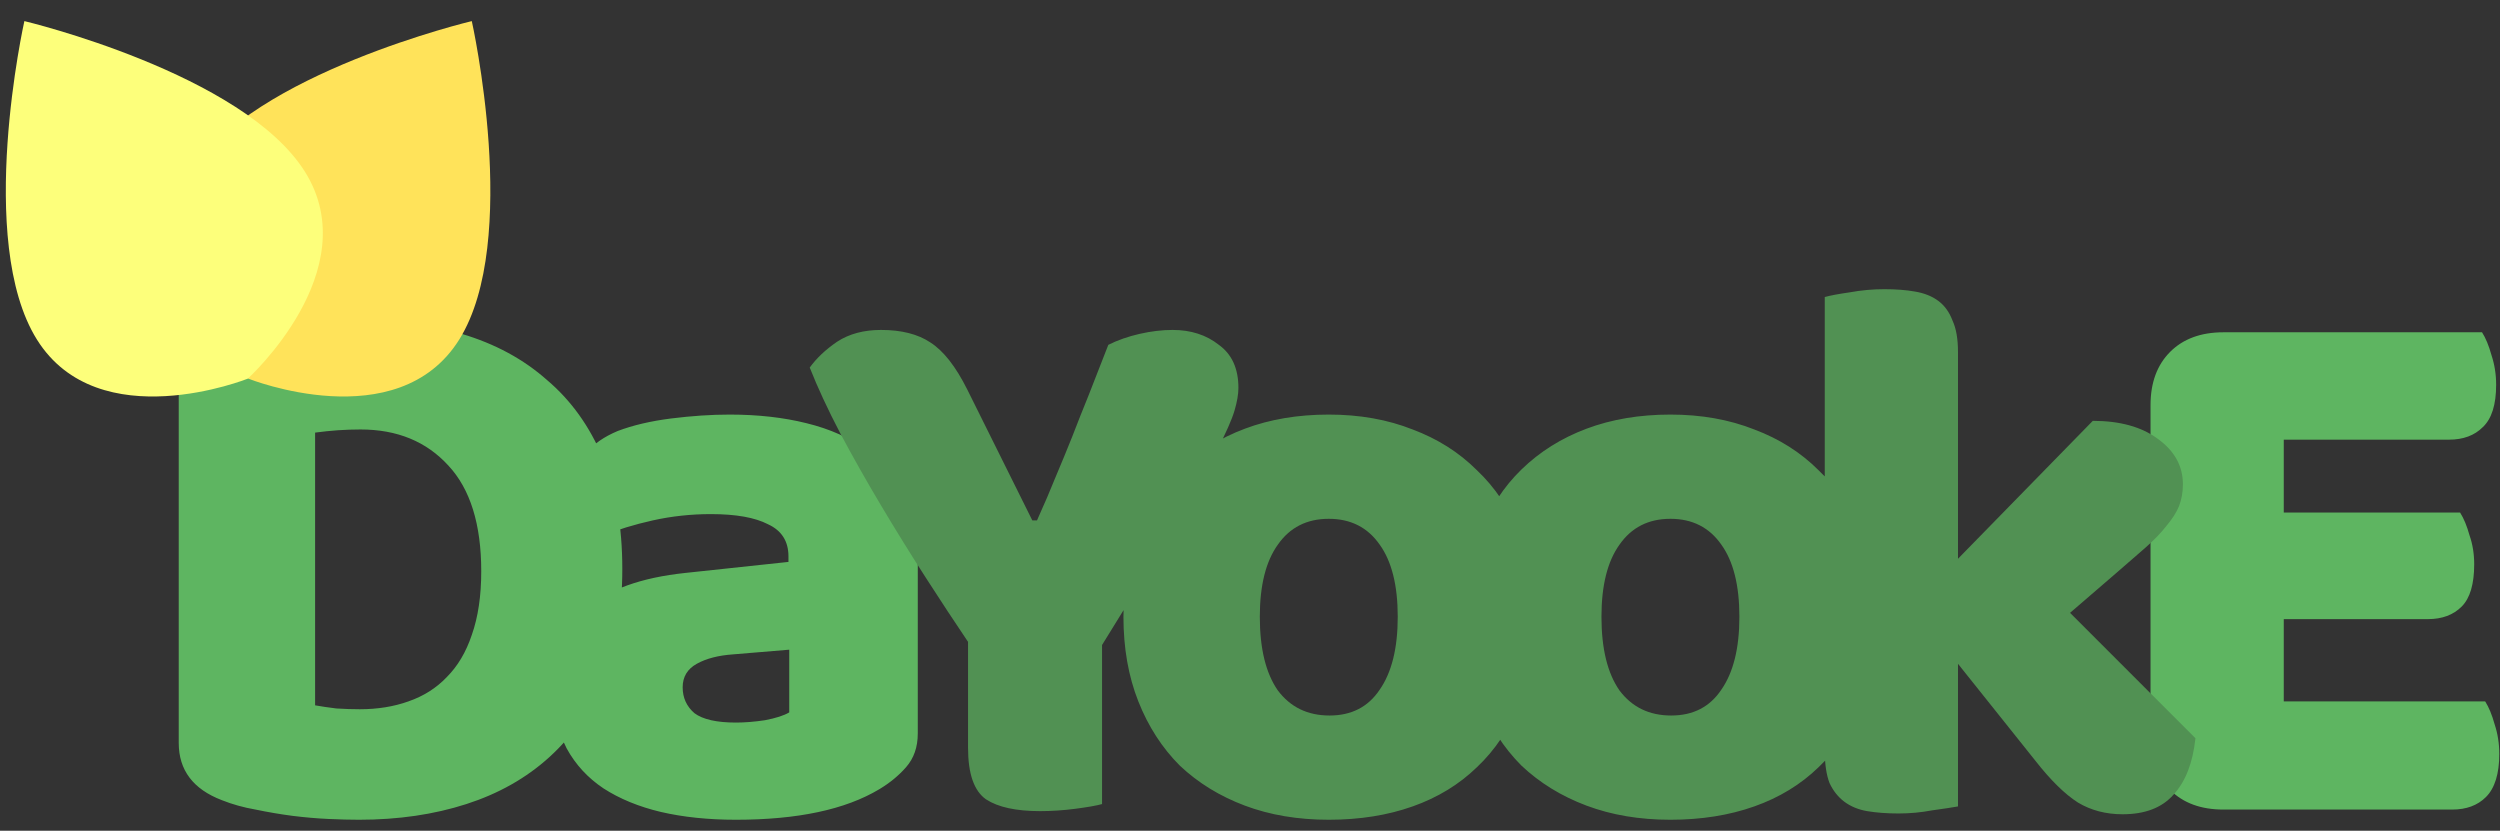 <svg width="319" height="106" viewBox="0 0 319 106" fill="none" xmlns="http://www.w3.org/2000/svg">
<rect x="0" y="0" width="319" height="106" fill="#333333" stroke="none"/>
<g clip-path="url(#clip0_6677_668)">
<path d="M40.207 90C40.94 90.133 41.84 90.267 42.907 90.4C43.973 90.467 44.973 90.5 45.907 90.5C48.173 90.5 50.24 90.167 52.107 89.5C54.04 88.833 55.673 87.8 57.007 86.4C58.407 85 59.473 83.2 60.207 81C61.007 78.733 61.407 76.033 61.407 72.9C61.407 66.9 60.007 62.4 57.207 59.4C54.407 56.333 50.673 54.8 46.007 54.8C45.073 54.8 44.107 54.833 43.107 54.9C42.173 54.967 41.207 55.067 40.207 55.2V90ZM45.807 104.6C44.673 104.6 43.373 104.567 41.907 104.5C40.44 104.433 38.907 104.3 37.307 104.1C35.773 103.9 34.207 103.633 32.607 103.3C31.073 103.033 29.64 102.633 28.307 102.1C24.64 100.7 22.807 98.267 22.807 94.8V48.1C22.807 46.7 23.173 45.633 23.907 44.9C24.707 44.1 25.773 43.467 27.107 43C29.973 42.067 33.007 41.467 36.207 41.2C39.407 40.867 42.273 40.7 44.807 40.7C50.007 40.7 54.707 41.333 58.907 42.6C63.173 43.867 66.807 45.833 69.807 48.5C72.873 51.1 75.24 54.4 76.907 58.4C78.573 62.4 79.407 67.133 79.407 72.6C79.407 77.933 78.607 82.6 77.007 86.6C75.407 90.533 73.107 93.867 70.107 96.6C67.173 99.267 63.64 101.267 59.507 102.6C55.373 103.933 50.807 104.6 45.807 104.6ZM93.908 92.2C95.041 92.2 96.275 92.1 97.608 91.9C99.008 91.633 100.042 91.3 100.708 90.9V82.9L93.508 83.5C91.641 83.633 90.108 84.033 88.908 84.7C87.708 85.367 87.108 86.367 87.108 87.7C87.108 89.033 87.608 90.133 88.608 91C89.675 91.8 91.442 92.2 93.908 92.2ZM93.108 52.9C96.708 52.9 99.975 53.267 102.908 54C105.908 54.733 108.442 55.867 110.508 57.4C112.642 58.867 114.275 60.767 115.408 63.1C116.542 65.367 117.108 68.067 117.108 71.2V93.6C117.108 95.333 116.608 96.767 115.608 97.9C114.675 98.967 113.542 99.9 112.208 100.7C107.875 103.3 101.775 104.6 93.908 104.6C90.375 104.6 87.175 104.267 84.308 103.6C81.508 102.933 79.075 101.933 77.008 100.6C75.008 99.267 73.442 97.567 72.308 95.5C71.242 93.433 70.708 91.033 70.708 88.3C70.708 83.7 72.075 80.167 74.808 77.7C77.541 75.233 81.775 73.7 87.508 73.1L100.608 71.7V71C100.608 69.067 99.742 67.7 98.008 66.9C96.341 66.033 93.908 65.6 90.708 65.6C88.175 65.6 85.708 65.867 83.308 66.4C80.908 66.933 78.742 67.6 76.808 68.4C75.942 67.8 75.208 66.9 74.608 65.7C74.008 64.433 73.708 63.133 73.708 61.8C73.708 60.067 74.108 58.7 74.908 57.7C75.775 56.633 77.075 55.733 78.808 55C80.742 54.267 83.008 53.733 85.608 53.4C88.275 53.067 90.775 52.9 93.108 52.9ZM274.408 51.7C274.408 48.833 275.242 46.567 276.908 44.9C278.575 43.233 280.842 42.4 283.708 42.4H316.708C317.175 43.133 317.575 44.1 317.908 45.3C318.308 46.5 318.508 47.767 318.508 49.1C318.508 51.633 317.942 53.433 316.808 54.5C315.742 55.567 314.308 56.1 312.508 56.1H291.408V65.4H313.908C314.375 66.133 314.775 67.1 315.108 68.3C315.508 69.433 315.708 70.667 315.708 72C315.708 74.533 315.175 76.333 314.108 77.4C313.042 78.467 311.608 79 309.808 79H291.408V89.5H317.108C317.575 90.233 317.975 91.2 318.308 92.4C318.708 93.6 318.908 94.867 318.908 96.2C318.908 98.733 318.342 100.567 317.208 101.7C316.142 102.767 314.708 103.3 312.908 103.3H283.708C280.842 103.3 278.575 102.467 276.908 100.8C275.242 99.133 274.408 96.867 274.408 94V51.7Z" fill="#5EB561"/>
<path d="M140.622 102.6C139.889 102.8 138.756 103 137.222 103.2C135.689 103.4 134.189 103.5 132.722 103.5C129.656 103.5 127.356 103 125.822 102C124.289 100.933 123.522 98.733 123.522 95.4V81.9C121.856 79.433 120.056 76.7 118.122 73.7C116.189 70.7 114.289 67.633 112.422 64.5C110.556 61.367 108.822 58.3 107.222 55.3C105.622 52.233 104.322 49.433 103.322 46.9C104.189 45.7 105.356 44.6 106.822 43.6C108.356 42.6 110.222 42.1 112.422 42.1C115.022 42.1 117.122 42.633 118.722 43.7C120.389 44.767 121.956 46.767 123.422 49.7L131.722 66.4H132.322C133.256 64.333 134.056 62.467 134.722 60.8C135.456 59.067 136.156 57.367 136.822 55.7C137.489 53.967 138.189 52.2 138.922 50.4C139.656 48.533 140.489 46.4 141.422 44C142.622 43.4 143.956 42.933 145.422 42.6C146.889 42.267 148.289 42.1 149.622 42.1C151.956 42.1 153.922 42.733 155.522 44C157.189 45.2 158.022 47.033 158.022 49.5C158.022 50.3 157.856 51.267 157.522 52.4C157.189 53.533 156.422 55.267 155.222 57.6C154.022 59.867 152.256 62.967 149.922 66.9C147.656 70.833 144.556 75.967 140.622 82.3V102.6ZM195.752 78.7C195.752 82.833 195.119 86.533 193.852 89.8C192.585 93 190.785 95.7 188.452 97.9C186.185 100.1 183.452 101.767 180.252 102.9C177.052 104.033 173.485 104.6 169.552 104.6C165.619 104.6 162.052 104 158.852 102.8C155.652 101.6 152.885 99.9 150.552 97.7C148.285 95.433 146.519 92.7 145.252 89.5C143.985 86.3 143.352 82.7 143.352 78.7C143.352 74.767 143.985 71.2 145.252 68C146.519 64.8 148.285 62.1 150.552 59.9C152.885 57.633 155.652 55.9 158.852 54.7C162.052 53.5 165.619 52.9 169.552 52.9C173.485 52.9 177.052 53.533 180.252 54.8C183.452 56 186.185 57.733 188.452 60C190.785 62.2 192.585 64.9 193.852 68.1C195.119 71.3 195.752 74.833 195.752 78.7ZM160.752 78.7C160.752 82.767 161.519 85.9 163.052 88.1C164.652 90.233 166.852 91.3 169.652 91.3C172.452 91.3 174.585 90.2 176.052 88C177.585 85.8 178.352 82.7 178.352 78.7C178.352 74.7 177.585 71.633 176.052 69.5C174.519 67.3 172.352 66.2 169.552 66.2C166.752 66.2 164.585 67.3 163.052 69.5C161.519 71.633 160.752 74.7 160.752 78.7ZM239.346 78.7C239.346 82.833 238.712 86.533 237.446 89.8C236.179 93 234.379 95.7 232.046 97.9C229.779 100.1 227.046 101.767 223.846 102.9C220.646 104.033 217.079 104.6 213.146 104.6C209.212 104.6 205.646 104 202.446 102.8C199.246 101.6 196.479 99.9 194.146 97.7C191.879 95.433 190.112 92.7 188.846 89.5C187.579 86.3 186.946 82.7 186.946 78.7C186.946 74.767 187.579 71.2 188.846 68C190.112 64.8 191.879 62.1 194.146 59.9C196.479 57.633 199.246 55.9 202.446 54.7C205.646 53.5 209.212 52.9 213.146 52.9C217.079 52.9 220.646 53.533 223.846 54.8C227.046 56 229.779 57.733 232.046 60C234.379 62.2 236.179 64.9 237.446 68.1C238.712 71.3 239.346 74.833 239.346 78.7ZM204.346 78.7C204.346 82.767 205.112 85.9 206.646 88.1C208.246 90.233 210.446 91.3 213.246 91.3C216.046 91.3 218.179 90.2 219.646 88C221.179 85.8 221.946 82.7 221.946 78.7C221.946 74.7 221.179 71.633 219.646 69.5C218.112 67.3 215.946 66.2 213.146 66.2C210.346 66.2 208.179 67.3 206.646 69.5C205.112 71.633 204.346 74.7 204.346 78.7ZM280.139 94.2C279.806 97.333 278.873 99.733 277.339 101.4C275.873 103.067 273.706 103.9 270.839 103.9C268.706 103.9 266.806 103.4 265.139 102.4C263.473 101.333 261.673 99.567 259.739 97.1L249.839 84.7V102.9C249.106 103.033 248.006 103.2 246.539 103.4C245.139 103.667 243.706 103.8 242.239 103.8C240.773 103.8 239.439 103.7 238.239 103.5C237.106 103.3 236.139 102.9 235.339 102.3C234.539 101.7 233.906 100.9 233.439 99.9C233.039 98.833 232.839 97.467 232.839 95.8V37.9C233.573 37.7 234.639 37.5 236.039 37.3C237.506 37.033 238.973 36.9 240.439 36.9C241.906 36.9 243.206 37 244.339 37.2C245.539 37.4 246.539 37.8 247.339 38.4C248.139 39 248.739 39.833 249.139 40.9C249.606 41.9 249.839 43.233 249.839 44.9V71.3L267.039 53.7C270.506 53.7 273.273 54.467 275.339 56C277.473 57.533 278.539 59.467 278.539 61.8C278.539 62.8 278.373 63.733 278.039 64.6C277.706 65.4 277.173 66.233 276.439 67.1C275.773 67.967 274.873 68.9 273.739 69.9C272.673 70.833 271.406 71.933 269.939 73.2L264.139 78.2L280.139 94.2Z" fill="#519153"/>
<path d="M24.382 21.942C16.509 34.541 31.691 48.317 31.691 48.317C31.691 48.317 50.728 55.924 58.601 43.325C66.474 30.725 60.201 2.692 60.201 2.692C60.201 2.692 32.255 9.343 24.382 21.942Z" fill="#FFE35A"/>
<path d="M38.929 21.942C46.801 34.541 31.619 48.317 31.619 48.317C31.619 48.317 12.582 55.924 4.71 43.325C-3.163 30.725 3.11 2.692 3.11 2.692C3.11 2.692 31.056 9.343 38.929 21.942Z" fill="#FDFF7B"/>
</g>
<defs>
<clipPath id="clip0_6677_668">
<rect width="319" height="106" fill="white"/>
</clipPath>
</defs>
</svg>

